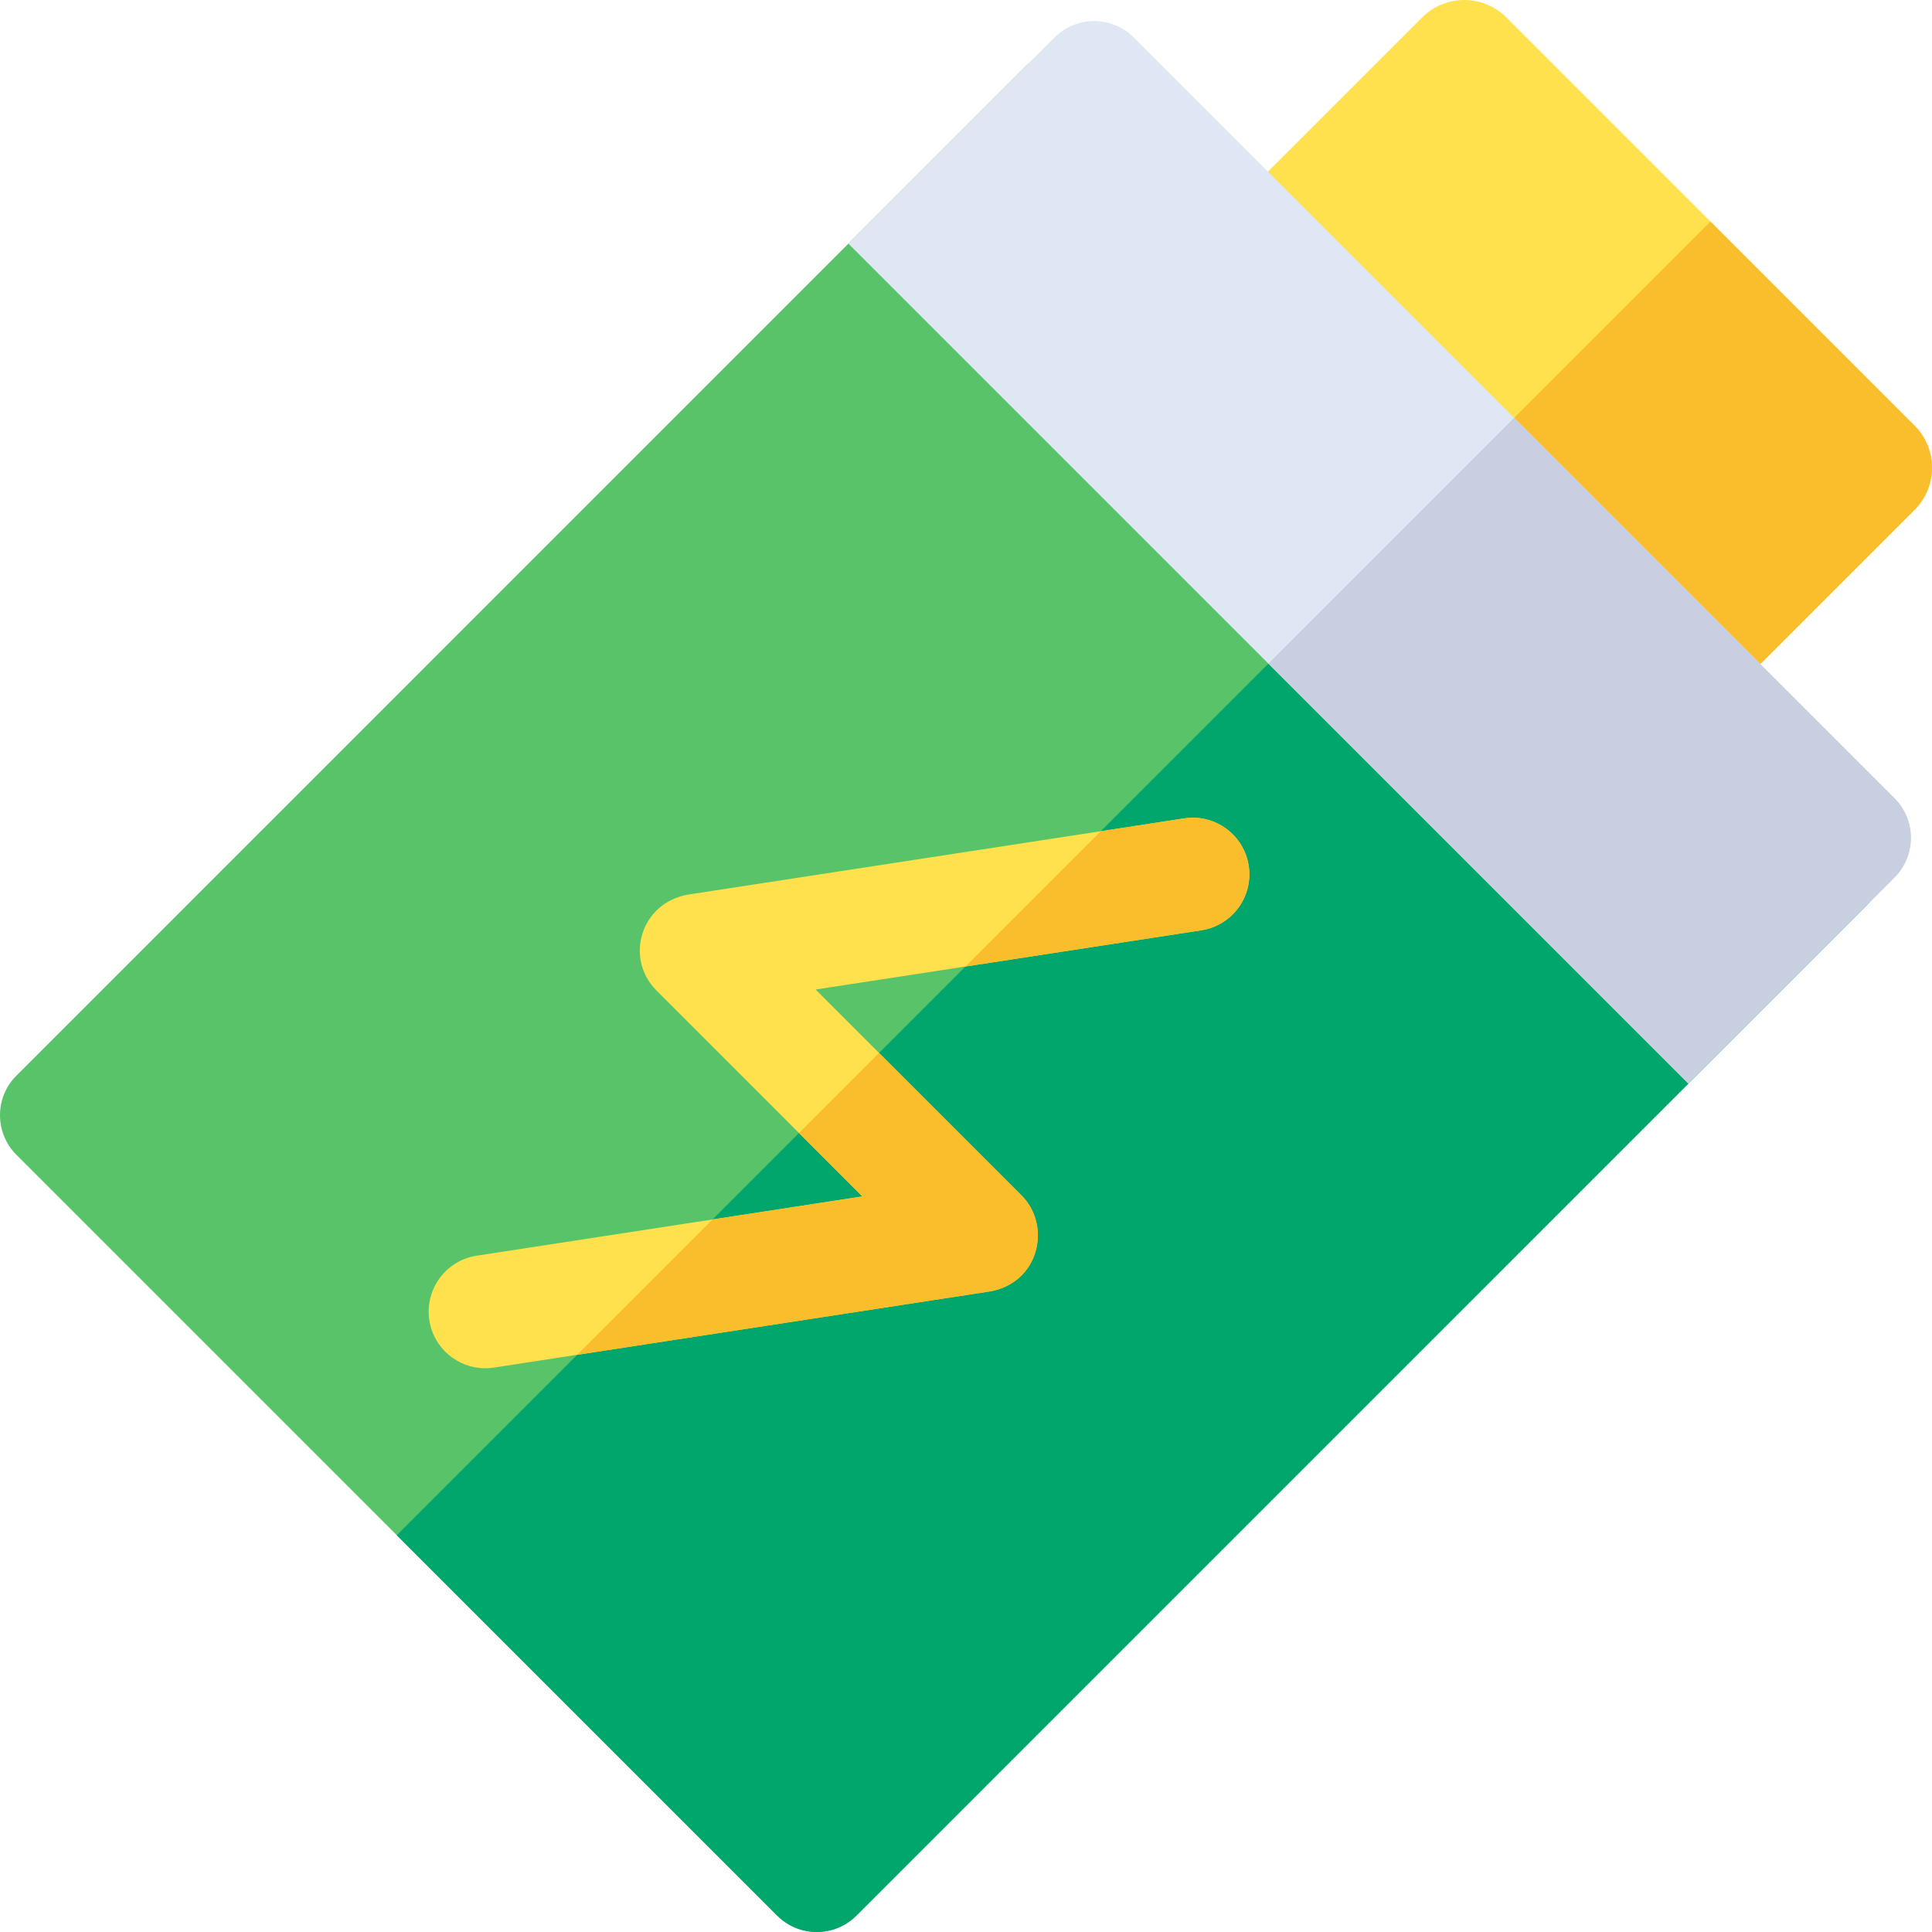 <svg id="Capa_1" enable-background="new 0 0 512 512" height="512" viewBox="0 0 512 512" width="512" xmlns="http://www.w3.org/2000/svg"><g><g><path d="m507.38 135.103-42.806 42.807c-3.083 3.083-7.117 4.621-11.151 4.614-4.034.007-8.068-1.531-11.144-4.606l-108.197-108.199c-6.159-6.159-6.151-16.136.007-22.295l42.806-42.807c6.159-6.159 16.136-6.151 22.295-.007l108.197 108.198c6.152 6.152 6.152 16.136-.007 22.295z" fill="#ffe14d"/><path d="m507.38 135.103-42.806 42.807c-3.083 3.083-7.117 4.621-11.151 4.614-4.034.007-8.068-1.531-11.144-4.606l-54.099-54.099 65.108-65.109 54.099 54.099c6.152 6.151 6.152 16.135-.007 22.294z" fill="#fabe2c"/><path d="m494.639 239.966-267.692 267.695c-2.897 2.897-6.701 4.339-10.49 4.339-3.804 0-7.593-1.441-10.497-4.346l-201.61-201.613c-5.795-5.795-5.802-15.193-.007-20.987l267.691-267.696c5.795-5.795 15.192-5.787 20.994 0l201.61 201.613c5.788 5.802 5.788 15.193.001 20.995z" fill="#59c36a"/><path d="m494.639 239.966-267.692 267.695c-2.897 2.897-6.701 4.339-10.49 4.339-3.804 0-7.593-1.441-10.497-4.346l-100.805-100.807 288.679-288.683 100.805 100.806c5.787 5.803 5.787 15.194 0 20.996z" fill="#00a66c"/><path d="m502.068 232.537-54.633 54.634-222.605-222.608 54.633-54.634c5.795-5.795 15.192-5.787 20.994 0l201.61 201.613c5.788 5.802 5.788 15.193.001 20.995z" fill="#dfe7f4"/><path d="m502.068 232.537-54.633 54.634-111.303-111.304 65.131-65.131 100.805 100.806c5.787 5.802 5.787 15.193 0 20.995z" fill="#c7cfe1"/></g><path d="m262.371 342.233-109.404 16.801-22.09 3.394c-.771.12-1.534.177-2.298.177-7.269 0-13.661-5.303-14.8-12.721-1.259-8.188 4.363-15.846 12.544-17.112l62.508-9.603 39.718-6.102-54.553-54.553c-8.549-8.549-4.208-23.233 8.323-25.435l109.404-16.801 22.09-3.394c8.181-1.266 15.846 4.349 17.105 12.537s-4.363 15.846-12.544 17.112l-62.508 9.602-39.718 6.102 54.553 54.553c8.06 8.062 4.671 23.137-8.33 25.443z" fill="#ffe14d"/><g fill="#fabe2c"><path d="m318.374 246.533-62.508 9.602 35.857-35.857 22.09-3.394c8.181-1.266 15.846 4.349 17.105 12.537 1.258 8.188-4.363 15.846-12.544 17.112z"/><path d="m262.371 342.233-109.404 16.801 35.864-35.864 39.718-6.102-16.808-16.808 21.213-21.213 37.745 37.745c8.062 8.06 4.673 23.135-8.328 25.441z"/></g></g></svg>